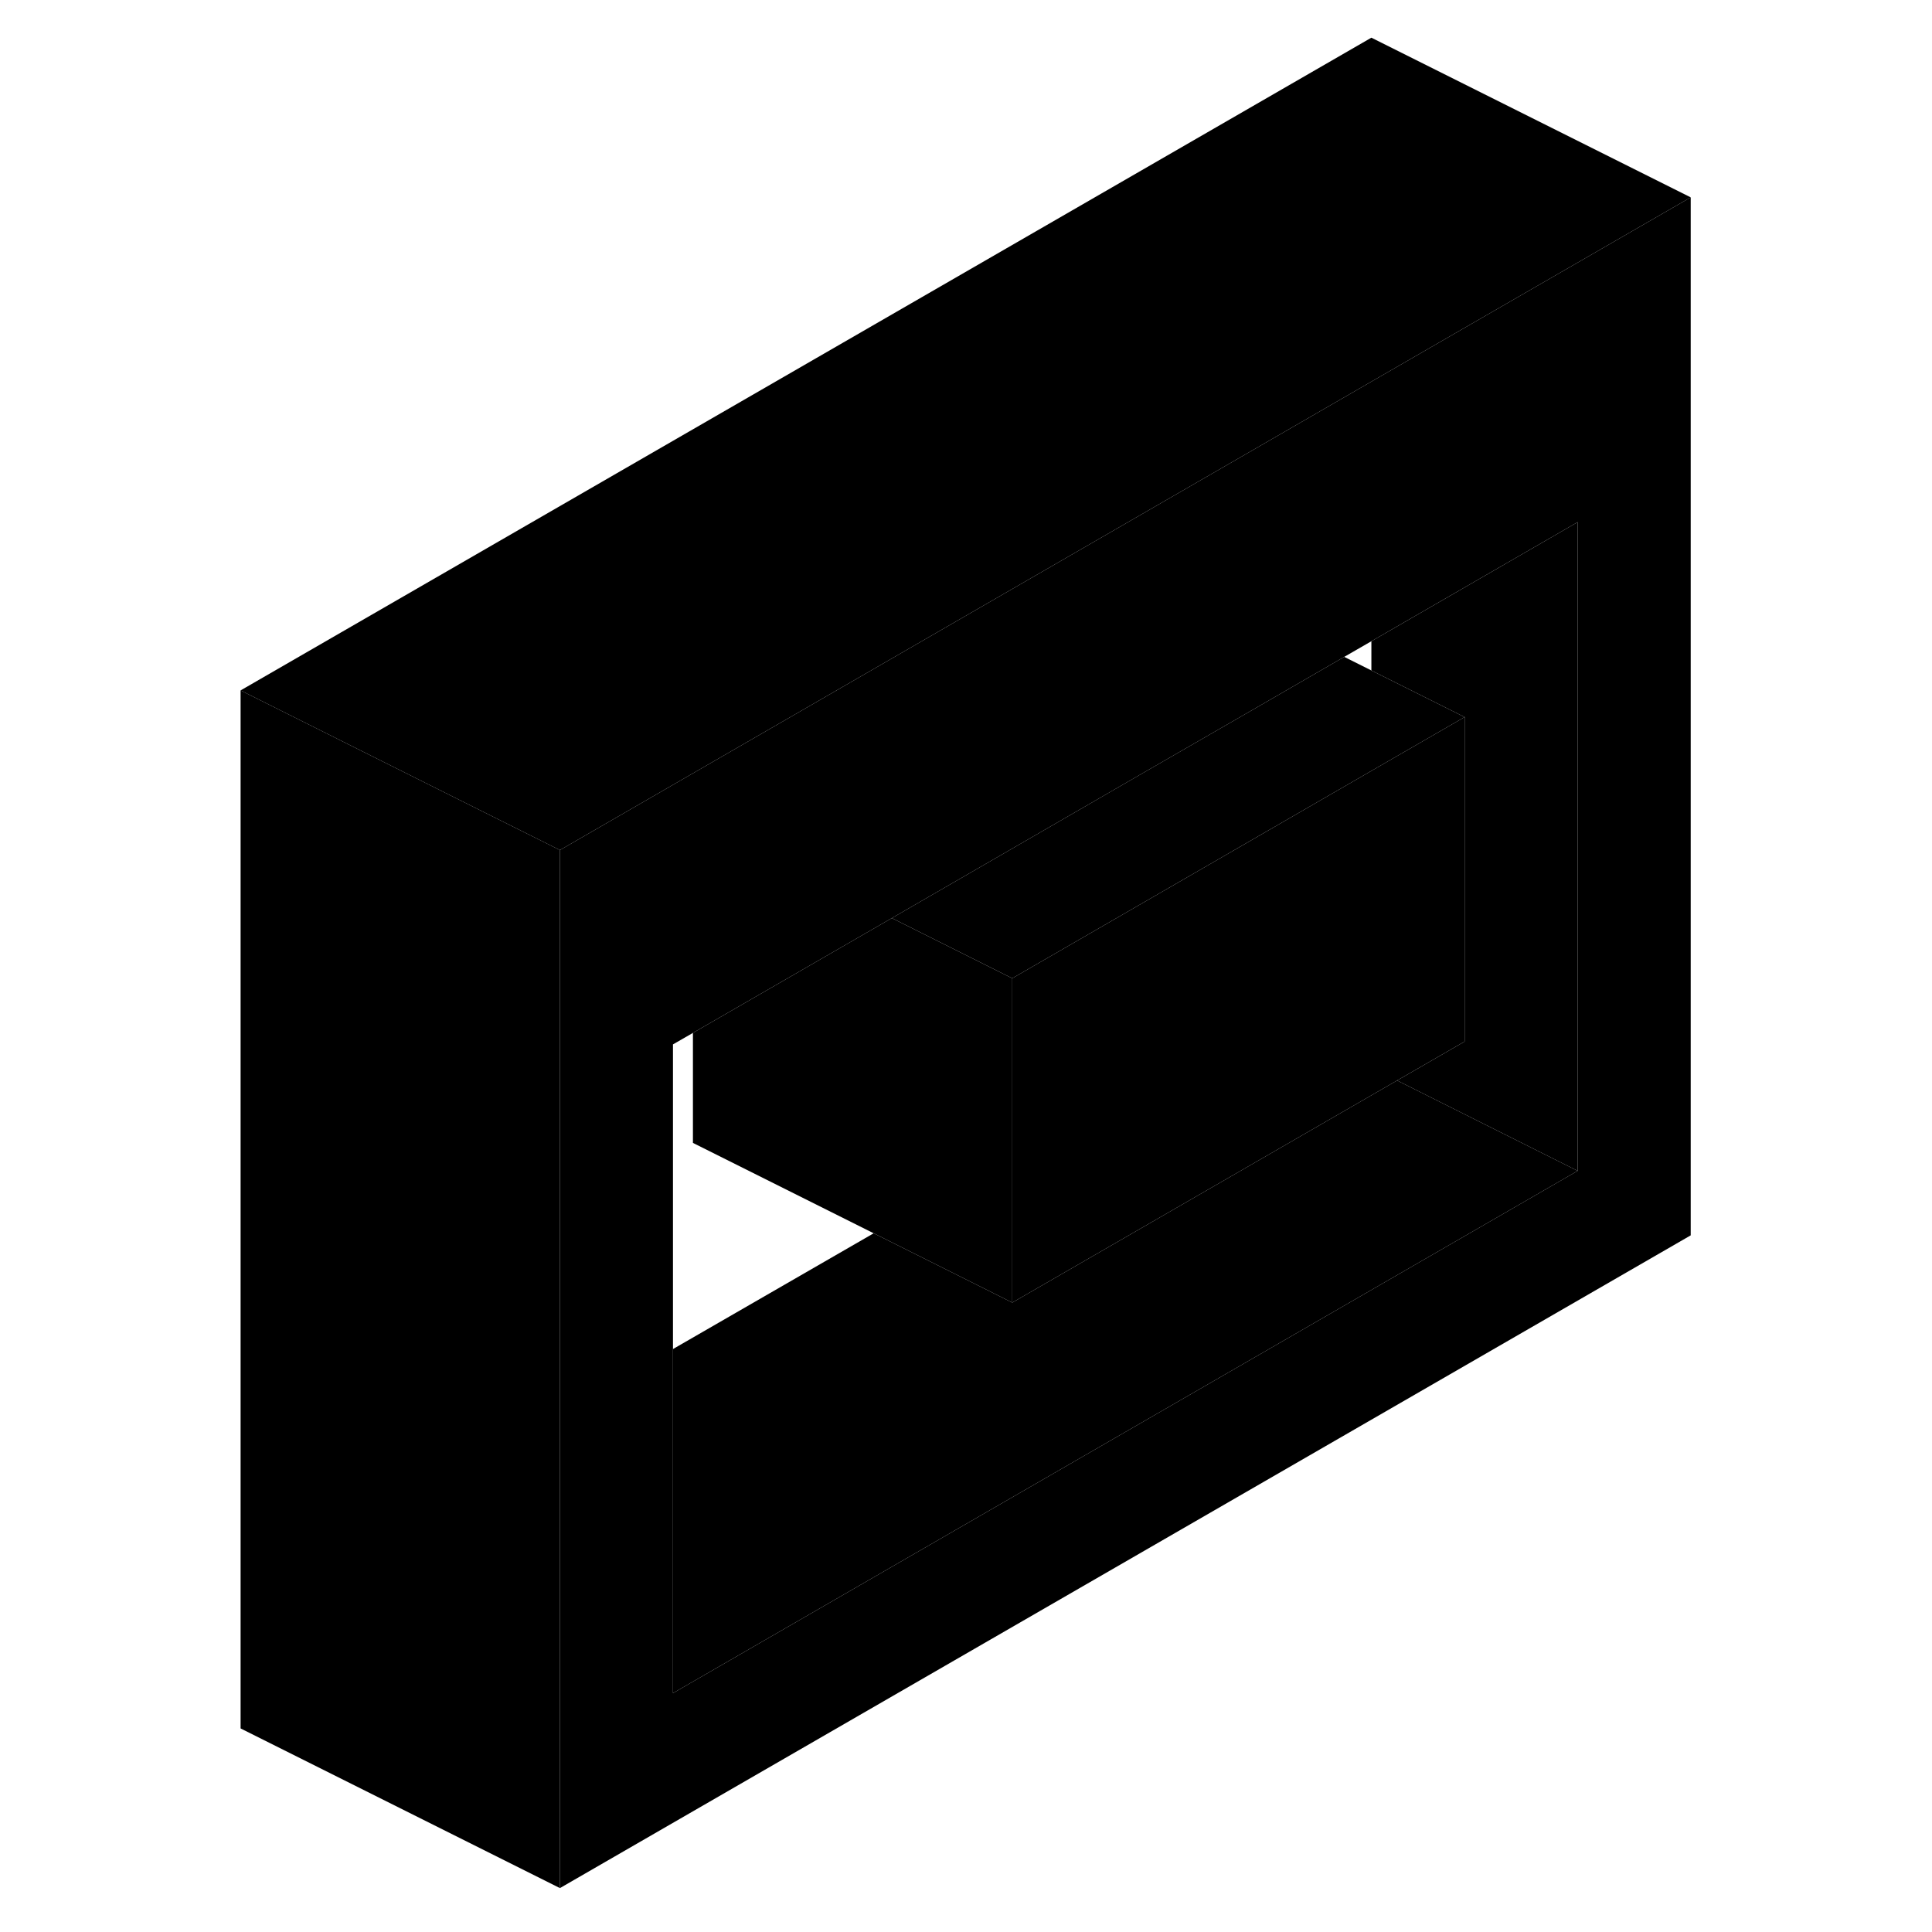 <svg width="48" height="48" viewBox="0 0 96 121" xmlns="http://www.w3.org/2000/svg" stroke-width="1px"
     stroke-linecap="round" stroke-linejoin="round">
    <path d="M73.388 23.9L66.308 27.99L22.568 53.24V118.25L93.388 77.37V12.36L73.388 23.9ZM86.308 73.33L29.648 106.04V65.41L30.898 64.69L43.358 57.5L59.228 48.33L66.308 44.25L71.688 41.14L73.388 40.16L86.308 32.7V73.33Z" class="pr-icon-iso-solid-stroke" stroke-linejoin="round"/>
    <path d="M79.228 44.91V65.23L74.999 67.67L50.898 81.58V61.27L66.309 52.37L73.388 48.28L79.228 44.91Z" class="pr-icon-iso-solid-stroke" stroke-linejoin="round"/>
    <path d="M79.228 44.91L73.388 48.28L66.308 52.37L50.898 61.27L49.758 60.7L43.357 57.5L59.227 48.33L66.308 44.25L71.688 41.14L73.388 41.99L79.228 44.91Z" class="pr-icon-iso-solid-stroke" stroke-linejoin="round"/>
    <path d="M86.309 32.7V73.33L74.999 67.67L79.229 65.23V44.91L73.389 41.99V40.16L86.309 32.7Z" class="pr-icon-iso-solid-stroke" stroke-linejoin="round"/>
    <path d="M50.898 61.27V81.58L49.758 81.01L42.218 77.24L30.898 71.58V64.69L43.358 57.5L49.758 60.7L50.898 61.27Z" class="pr-icon-iso-solid-stroke" stroke-linejoin="round"/>
    <path d="M86.309 73.33L29.648 106.04V84.49L42.218 77.24L49.758 81.01L50.898 81.58L74.999 67.67L86.309 73.33Z" class="pr-icon-iso-solid-stroke" stroke-linejoin="round"/>
    <path d="M22.568 53.24V118.25L2.568 108.25V43.24L17.658 50.79L22.568 53.24Z" class="pr-icon-iso-solid-stroke" stroke-linejoin="round"/>
    <path d="M93.388 12.36L73.388 23.9L66.308 27.99L22.568 53.24L17.658 50.79L2.568 43.24L73.388 2.36L93.388 12.36Z" class="pr-icon-iso-solid-stroke" stroke-linejoin="round"/>
</svg>